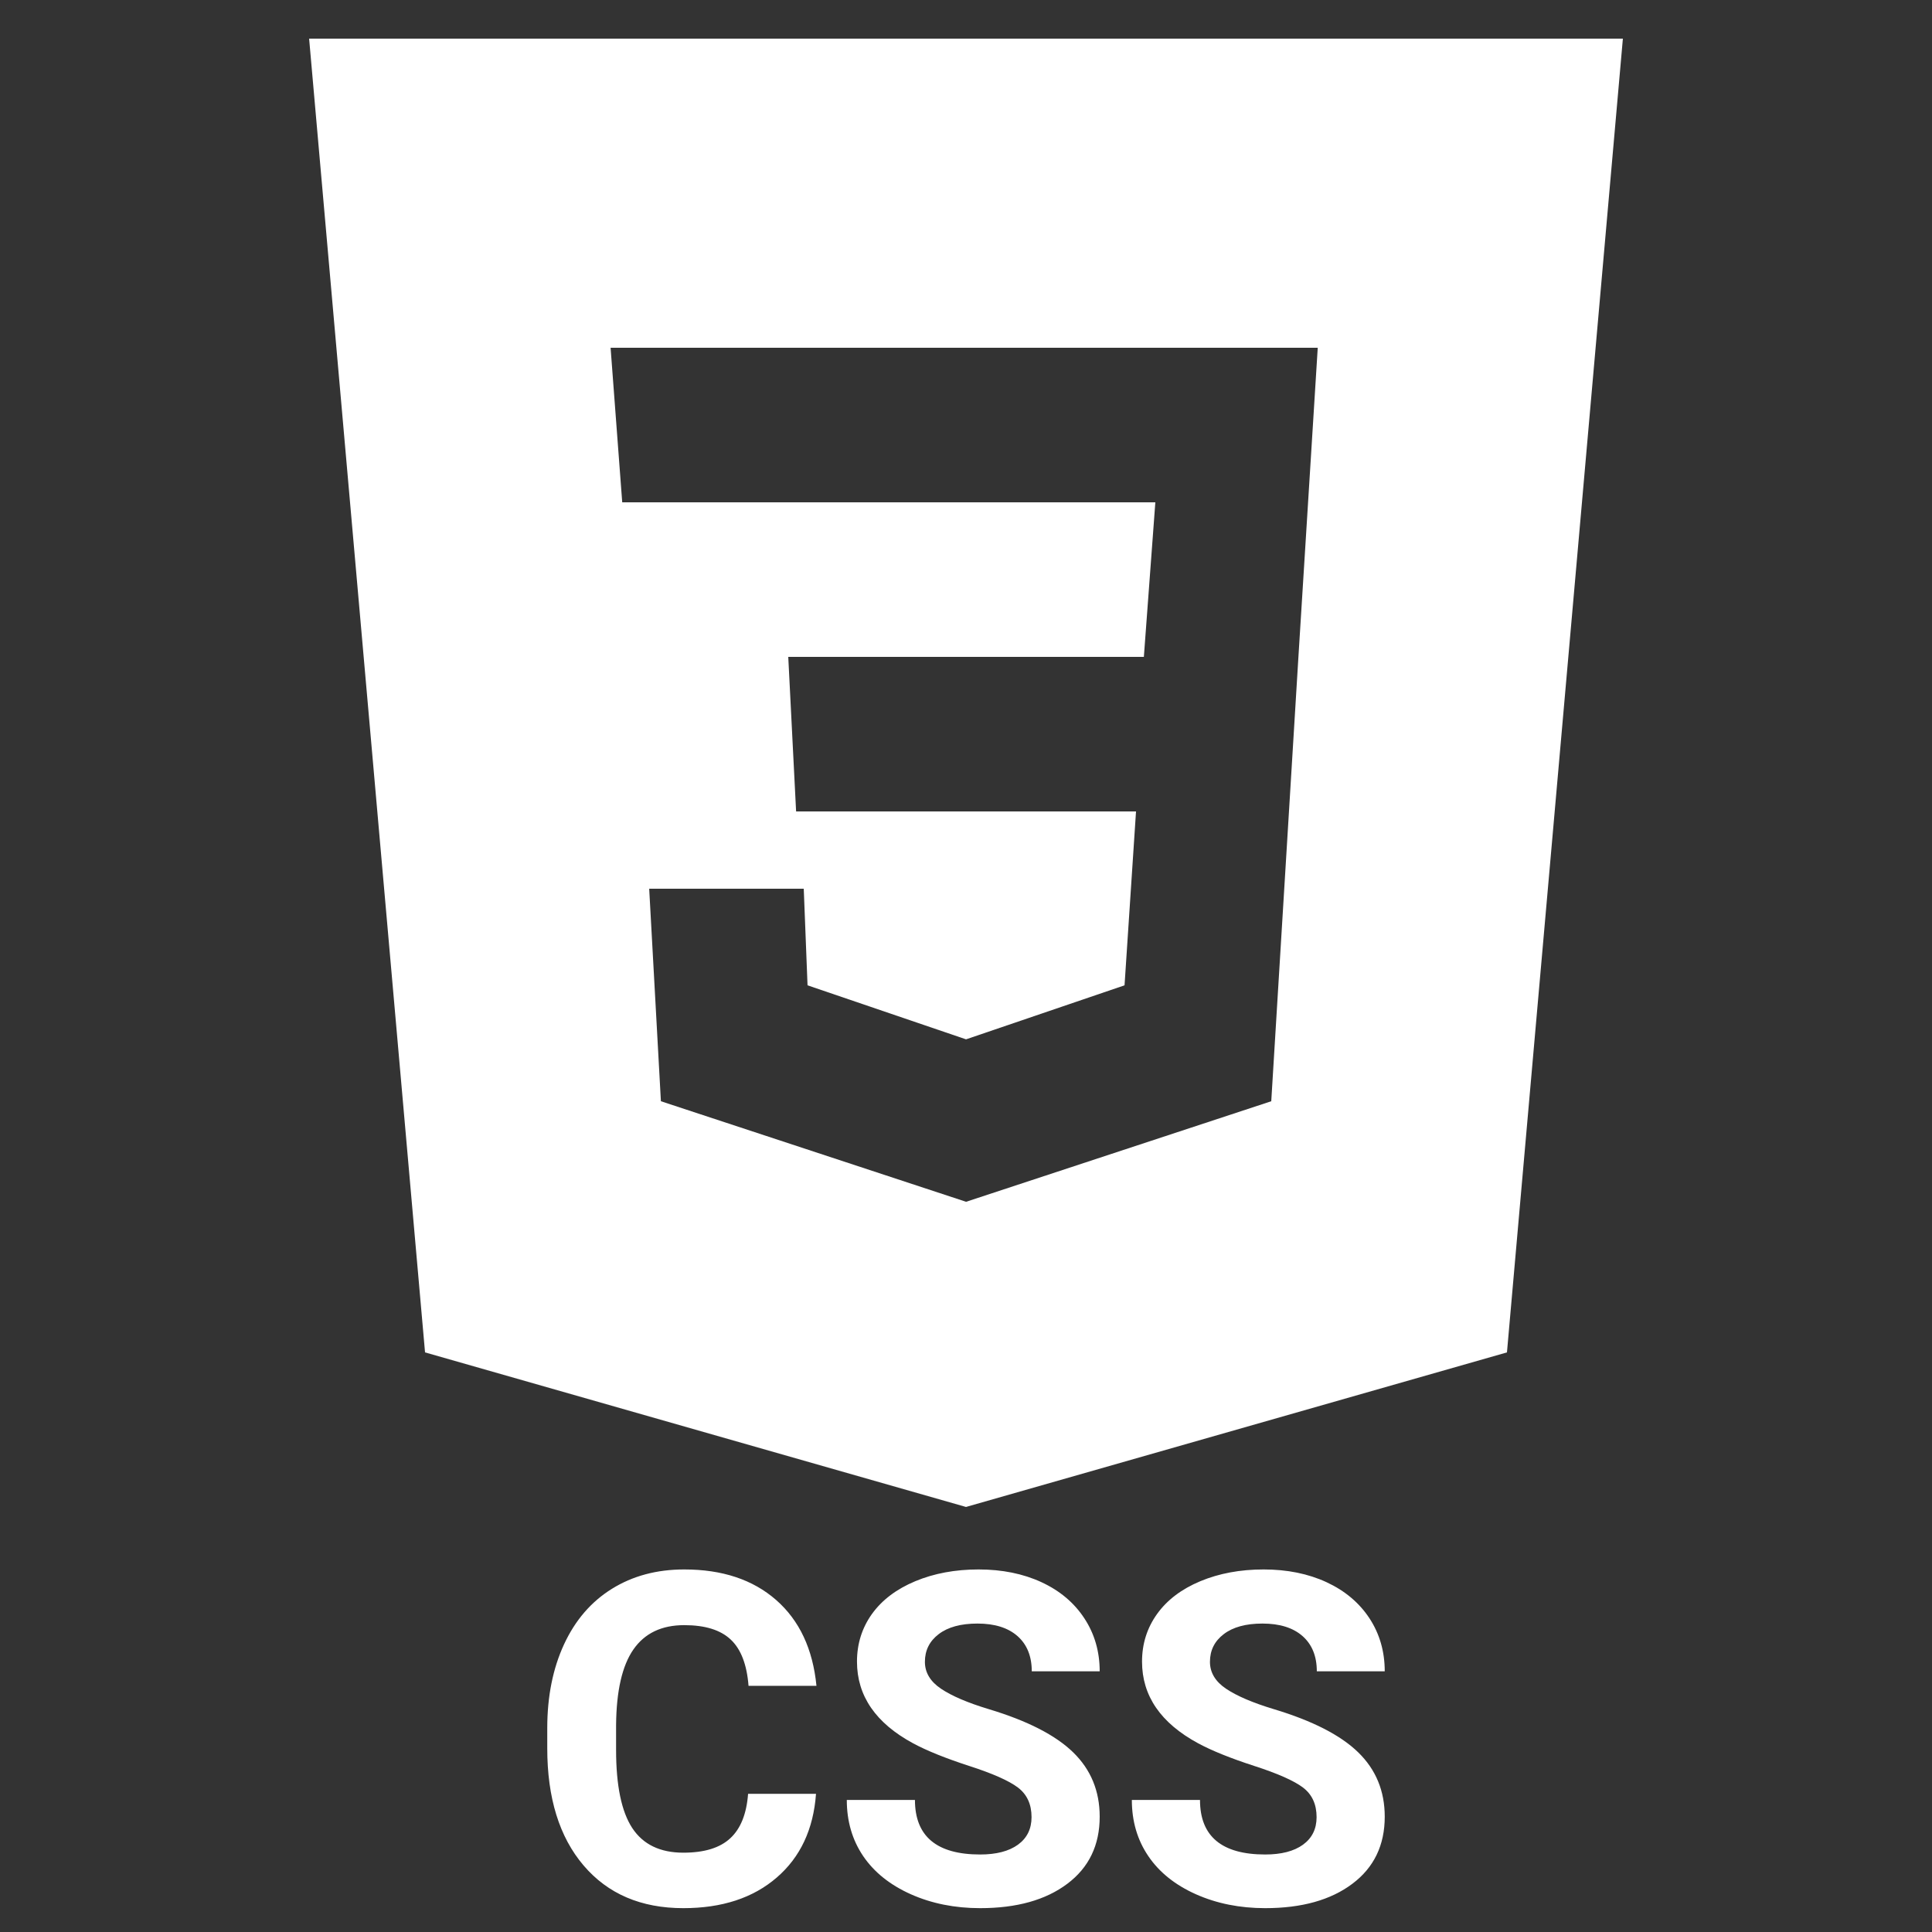 <svg xmlns="http://www.w3.org/2000/svg" xmlns:xlink="http://www.w3.org/1999/xlink" viewBox="0,0,256,256" width="100px" height="100px" fill-rule="evenodd"><rect x="0" y="0" width="256" height="256" fill="#333333" stroke="none"/><g transform=""><g fill="#ffffff" fill-rule="evenodd" stroke="none" stroke-width="1" stroke-linecap="butt" stroke-linejoin="miter" stroke-miterlimit="10" stroke-dasharray="" stroke-dashoffset="0" font-family="none" font-weight="none" font-size="none" text-anchor="none" style="mix-blend-mode: normal"><g transform="translate(0,-25.6) scale(5.12,5.12)"><path d="M42,6l-3,34l-14,4l-14,-4l-3,-34zM16.801,28h4l0.098,2.5l4.102,1.398l4.102,-1.398l0.297,-4.5h-8.797l-0.203,-4h9.203l0.297,-4h-13.797l-0.301,-4h18.301l-0.5,8l-0.703,11.5l-7.898,2.602l-7.898,-2.602z"></path></g></g><g fill="#ffffff" fill-rule="nonzero" stroke="none" stroke-width="1" stroke-linecap="butt" stroke-linejoin="miter" stroke-miterlimit="10" stroke-dasharray="" stroke-dashoffset="0" font-family="none" font-weight="none" font-size="none" text-anchor="none" style="mix-blend-mode: normal"><g id="text"><path d="M99.125,237.69h9c-0.34,4.7 -2.077,8.4 -5.21,11.1c-3.127,2.7 -7.25,4.05 -12.37,4.05v0c-5.6,0 -10.007,-1.887 -13.22,-5.66c-3.207,-3.767 -4.81,-8.94 -4.81,-15.52v0v-2.67c0,-4.2 0.74,-7.9 2.22,-11.1c1.48,-3.2 3.593,-5.653 6.34,-7.36c2.753,-1.713 5.95,-2.57 9.59,-2.57v0c5.04,0 9.1,1.35 12.18,4.05c3.08,2.7 4.86,6.49 5.34,11.37v0h-9c-0.22,-2.82 -1.007,-4.863 -2.36,-6.13c-1.347,-1.273 -3.4,-1.91 -6.16,-1.91v0c-3,0 -5.247,1.077 -6.74,3.23c-1.487,2.147 -2.25,5.48 -2.29,10v0v3.3c0,4.72 0.713,8.17 2.14,10.35c1.433,2.18 3.69,3.27 6.77,3.27v0c2.78,0 4.853,-0.637 6.22,-1.91c1.373,-1.267 2.16,-3.23 2.36,-5.89zM136.685,240.78v0c0,-1.7 -0.6,-3.007 -1.8,-3.92c-1.2,-0.907 -3.36,-1.863 -6.48,-2.87c-3.12,-1.013 -5.59,-2.01 -7.41,-2.99v0c-4.96,-2.68 -7.44,-6.29 -7.44,-10.83v0c0,-2.36 0.663,-4.467 1.99,-6.32c1.333,-1.847 3.243,-3.29 5.73,-4.33c2.493,-1.04 5.29,-1.56 8.39,-1.56v0c3.12,0 5.9,0.563 8.34,1.69c2.44,1.133 4.333,2.73 5.68,4.79c1.353,2.06 2.03,4.4 2.03,7.02v0h-9c0,-2 -0.63,-3.557 -1.89,-4.67c-1.26,-1.107 -3.03,-1.66 -5.31,-1.66v0c-2.2,0 -3.91,0.467 -5.13,1.4c-1.22,0.927 -1.83,2.15 -1.83,3.67v0c0,1.42 0.713,2.61 2.14,3.57c1.433,0.96 3.54,1.86 6.32,2.7v0c5.12,1.54 8.85,3.45 11.19,5.73c2.34,2.28 3.51,5.12 3.51,8.52v0c0,3.78 -1.43,6.743 -4.29,8.89c-2.86,2.153 -6.71,3.23 -11.55,3.23v0c-3.36,0 -6.42,-0.613 -9.18,-1.84c-2.76,-1.233 -4.867,-2.92 -6.32,-5.06c-1.447,-2.14 -2.17,-4.62 -2.17,-7.44v0h9.03c0,4.82 2.88,7.23 8.64,7.23v0c2.14,0 3.81,-0.433 5.01,-1.3c1.2,-0.873 1.8,-2.09 1.8,-3.65zM174.455,240.78v0c0,-1.7 -0.6,-3.007 -1.8,-3.92c-1.2,-0.907 -3.36,-1.863 -6.48,-2.87c-3.12,-1.013 -5.59,-2.01 -7.41,-2.99v0c-4.96,-2.68 -7.44,-6.29 -7.44,-10.83v0c0,-2.36 0.667,-4.467 2,-6.32c1.327,-1.847 3.233,-3.29 5.72,-4.33c2.493,-1.04 5.29,-1.56 8.39,-1.56v0c3.12,0 5.9,0.563 8.34,1.69c2.44,1.133 4.337,2.73 5.69,4.79c1.347,2.06 2.02,4.4 2.02,7.02v0h-9c0,-2 -0.63,-3.557 -1.89,-4.67c-1.26,-1.107 -3.03,-1.66 -5.31,-1.66v0c-2.2,0 -3.91,0.467 -5.13,1.4c-1.22,0.927 -1.83,2.15 -1.83,3.67v0c0,1.42 0.713,2.61 2.14,3.57c1.433,0.96 3.54,1.86 6.32,2.7v0c5.12,1.54 8.85,3.45 11.19,5.73c2.34,2.28 3.51,5.12 3.51,8.52v0c0,3.78 -1.43,6.743 -4.29,8.89c-2.86,2.153 -6.71,3.23 -11.55,3.23v0c-3.36,0 -6.42,-0.613 -9.18,-1.84c-2.76,-1.233 -4.863,-2.92 -6.31,-5.06c-1.453,-2.14 -2.18,-4.62 -2.18,-7.44v0h9.03c0,4.82 2.88,7.23 8.64,7.23v0c2.14,0 3.81,-0.433 5.01,-1.3c1.2,-0.873 1.8,-2.09 1.8,-3.65z"></path></g></g></g></svg>